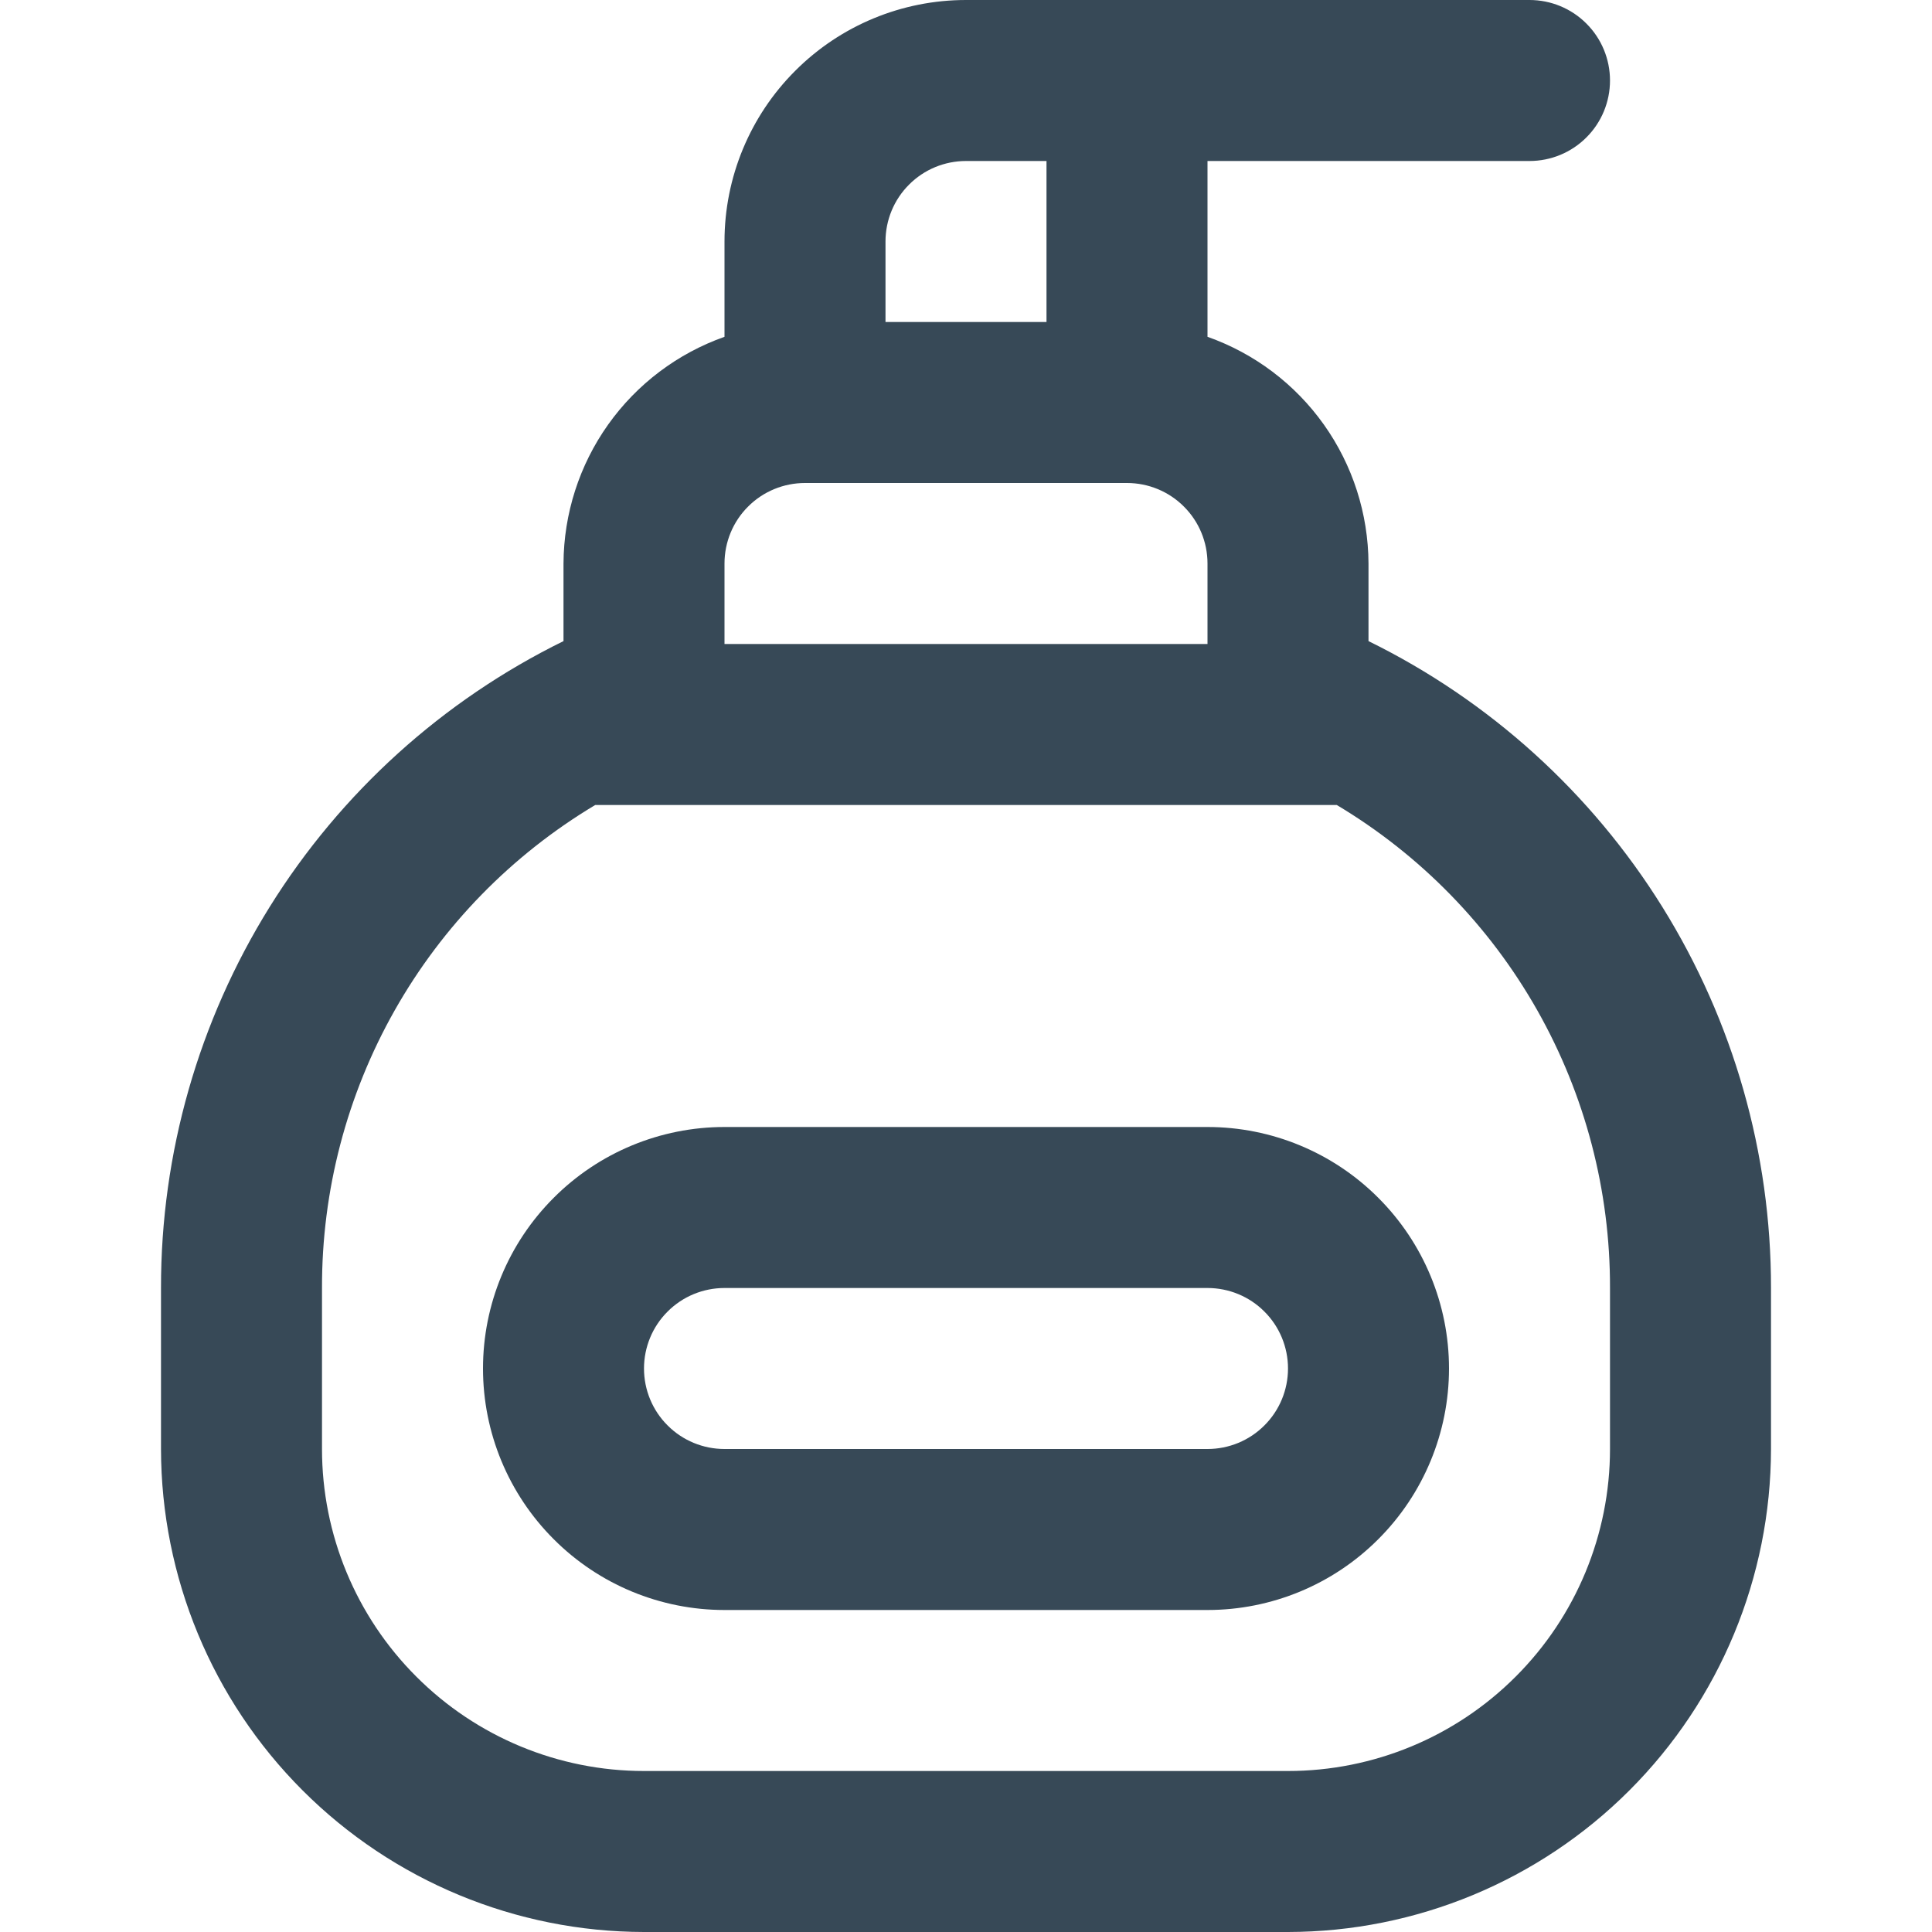 <svg width="24" height="24" viewBox="0 0 24 24" fill="none" xmlns="http://www.w3.org/2000/svg">
<g clip-path="url(#clip0_403_2847)">
<path d="M17 7.964V7C16.997 6.382 16.804 5.779 16.446 5.275C16.088 4.771 15.583 4.39 15 4.184V2H19C19.265 2 19.52 1.895 19.707 1.707C19.895 1.52 20 1.265 20 1C20 0.735 19.895 0.48 19.707 0.293C19.52 0.105 19.265 0 19 0L12 0C11.204 0 10.441 0.316 9.879 0.879C9.316 1.441 9 2.204 9 3V4.184C8.417 4.39 7.912 4.771 7.554 5.275C7.196 5.779 7.003 6.382 7 7V7.964C5.498 8.702 4.234 9.846 3.35 11.266C2.466 12.687 1.998 14.327 2 16V18C2.002 19.591 2.634 21.116 3.759 22.241C4.884 23.366 6.409 23.998 8 24H16C17.591 23.998 19.116 23.366 20.241 22.241C21.366 21.116 21.998 19.591 22 18V16C22.002 14.327 21.534 12.687 20.65 11.266C19.766 9.846 18.502 8.702 17 7.964ZM11 3C11 2.735 11.105 2.48 11.293 2.293C11.48 2.105 11.735 2 12 2H13V4H11V3ZM9 7C9 6.735 9.105 6.48 9.293 6.293C9.48 6.105 9.735 6 10 6H14C14.265 6 14.52 6.105 14.707 6.293C14.895 6.48 15 6.735 15 7V8H9V7ZM20 18C20 19.061 19.579 20.078 18.828 20.828C18.078 21.579 17.061 22 16 22H8C6.939 22 5.922 21.579 5.172 20.828C4.421 20.078 4 19.061 4 18V16C3.997 14.791 4.308 13.603 4.903 12.551C5.498 11.499 6.357 10.62 7.394 10H16.606C17.643 10.62 18.502 11.499 19.097 12.551C19.692 13.603 20.003 14.791 20 16V18ZM15 14H9C8.204 14 7.441 14.316 6.879 14.879C6.316 15.441 6 16.204 6 17C6 17.796 6.316 18.559 6.879 19.121C7.441 19.684 8.204 20 9 20H15C15.796 20 16.559 19.684 17.121 19.121C17.684 18.559 18 17.796 18 17C18 16.204 17.684 15.441 17.121 14.879C16.559 14.316 15.796 14 15 14ZM15 18H9C8.735 18 8.48 17.895 8.293 17.707C8.105 17.52 8 17.265 8 17C8 16.735 8.105 16.48 8.293 16.293C8.48 16.105 8.735 16 9 16H15C15.265 16 15.52 16.105 15.707 16.293C15.895 16.48 16 16.735 16 17C16 17.265 15.895 17.52 15.707 17.707C15.52 17.895 15.265 18 15 18Z" fill="#374957"/>
</g>
<defs>
<clipPath id="clip0_403_2847">
<rect width="24" height="24" fill="white"/>
</clipPath>
</defs>
</svg>
